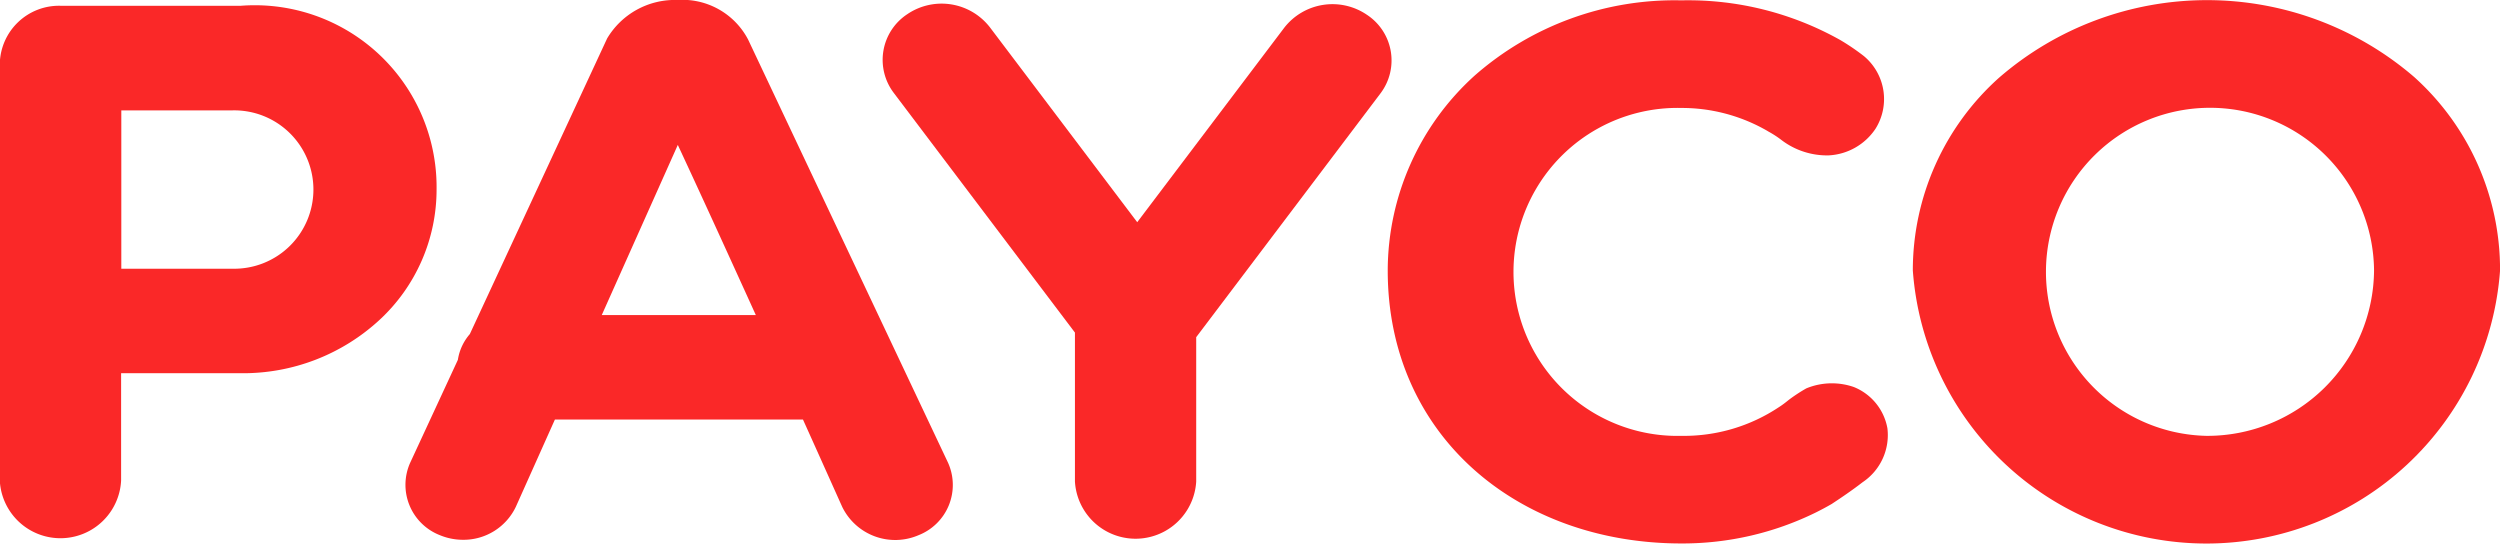 <svg xmlns="http://www.w3.org/2000/svg" width="48.491" height="10.543" viewBox="0 0 48.491 10.543"><defs><style>.a{fill:#fa2828;}</style></defs><g transform="translate(-82 -291.999)"><path class="a" d="M204.108,248.431h-3.5a1.149,1.149,0,0,0-1.176,1.119v8.09a1.178,1.178,0,0,0,2.353,0v-2.082h2.319a3.9,3.9,0,0,0,2.7-1.04,3.443,3.443,0,0,0,1.1-2.524A3.527,3.527,0,0,0,204.108,248.431Zm-.168,5.1h-2.151V250.46h2.151a1.536,1.536,0,1,1,0,3.071Z" transform="translate(-117.436 43.68)"/><path class="a" d="M278.358,248.183a1.437,1.437,0,0,0-1.372-.766,1.527,1.527,0,0,0-1.362.746l-2.663,5.734a.99.99,0,0,0-.232.5l-.927,2a1.048,1.048,0,0,0,.577,1.4,1.166,1.166,0,0,0,.448.09,1.124,1.124,0,0,0,1.026-.639l.758-1.693h4.812c.445.987.752,1.675.764,1.7a1.144,1.144,0,0,0,1.479.542,1.047,1.047,0,0,0,.569-1.408Zm-2.838,5.345,1.475-3.3c.455.975,1,2.17,1.513,3.3Z" transform="translate(-181.848 44.582)"/><path class="a" d="M366.2,248.246a1.186,1.186,0,0,0-1.6.249l-2.854,3.775-2.861-3.785a1.185,1.185,0,0,0-1.6-.249,1.06,1.06,0,0,0-.261,1.526l3.514,4.649V257.3a1.178,1.178,0,0,0,2.352,0v-2.8l3.576-4.731A1.059,1.059,0,0,0,366.2,248.246Z" transform="translate(-257.688 44.039)"/><path class="a" d="M550.422,248.932a6.159,6.159,0,0,0-8.055.01,5.011,5.011,0,0,0-1.673,3.739,5.71,5.71,0,0,0,11.39,0A5.022,5.022,0,0,0,550.422,248.932Zm-4.033,6.957a3.182,3.182,0,1,1,3.251-3.209A3.234,3.234,0,0,1,546.389,255.889Z" transform="translate(-421.592 44.564)"/><path class="a" d="M455.969,254.967a1.3,1.3,0,0,0-.922.026,3.165,3.165,0,0,0-.336.22c-.062.05-.125.1-.192.142a3.325,3.325,0,0,1-1.891.559,3.181,3.181,0,1,1,0-6.36,3.317,3.317,0,0,1,1.583.4c.034.018.068.037.1.057a1.948,1.948,0,0,1,.266.174,1.46,1.46,0,0,0,.9.289,1.162,1.162,0,0,0,.913-.518,1.084,1.084,0,0,0-.225-1.407,4.356,4.356,0,0,0-.455-.31,6.027,6.027,0,0,0-3.087-.772,5.877,5.877,0,0,0-4.011,1.461,5.11,5.11,0,0,0-1.684,3.779c0,3.2,2.52,5.294,5.695,5.294a5.858,5.858,0,0,0,2.607-.6q.157-.078.308-.165c.174-.114.4-.267.6-.422a1.1,1.1,0,0,0,.482-1.047A1.065,1.065,0,0,0,455.969,254.967Z" transform="translate(-338.011 44.539)"/></g></svg>